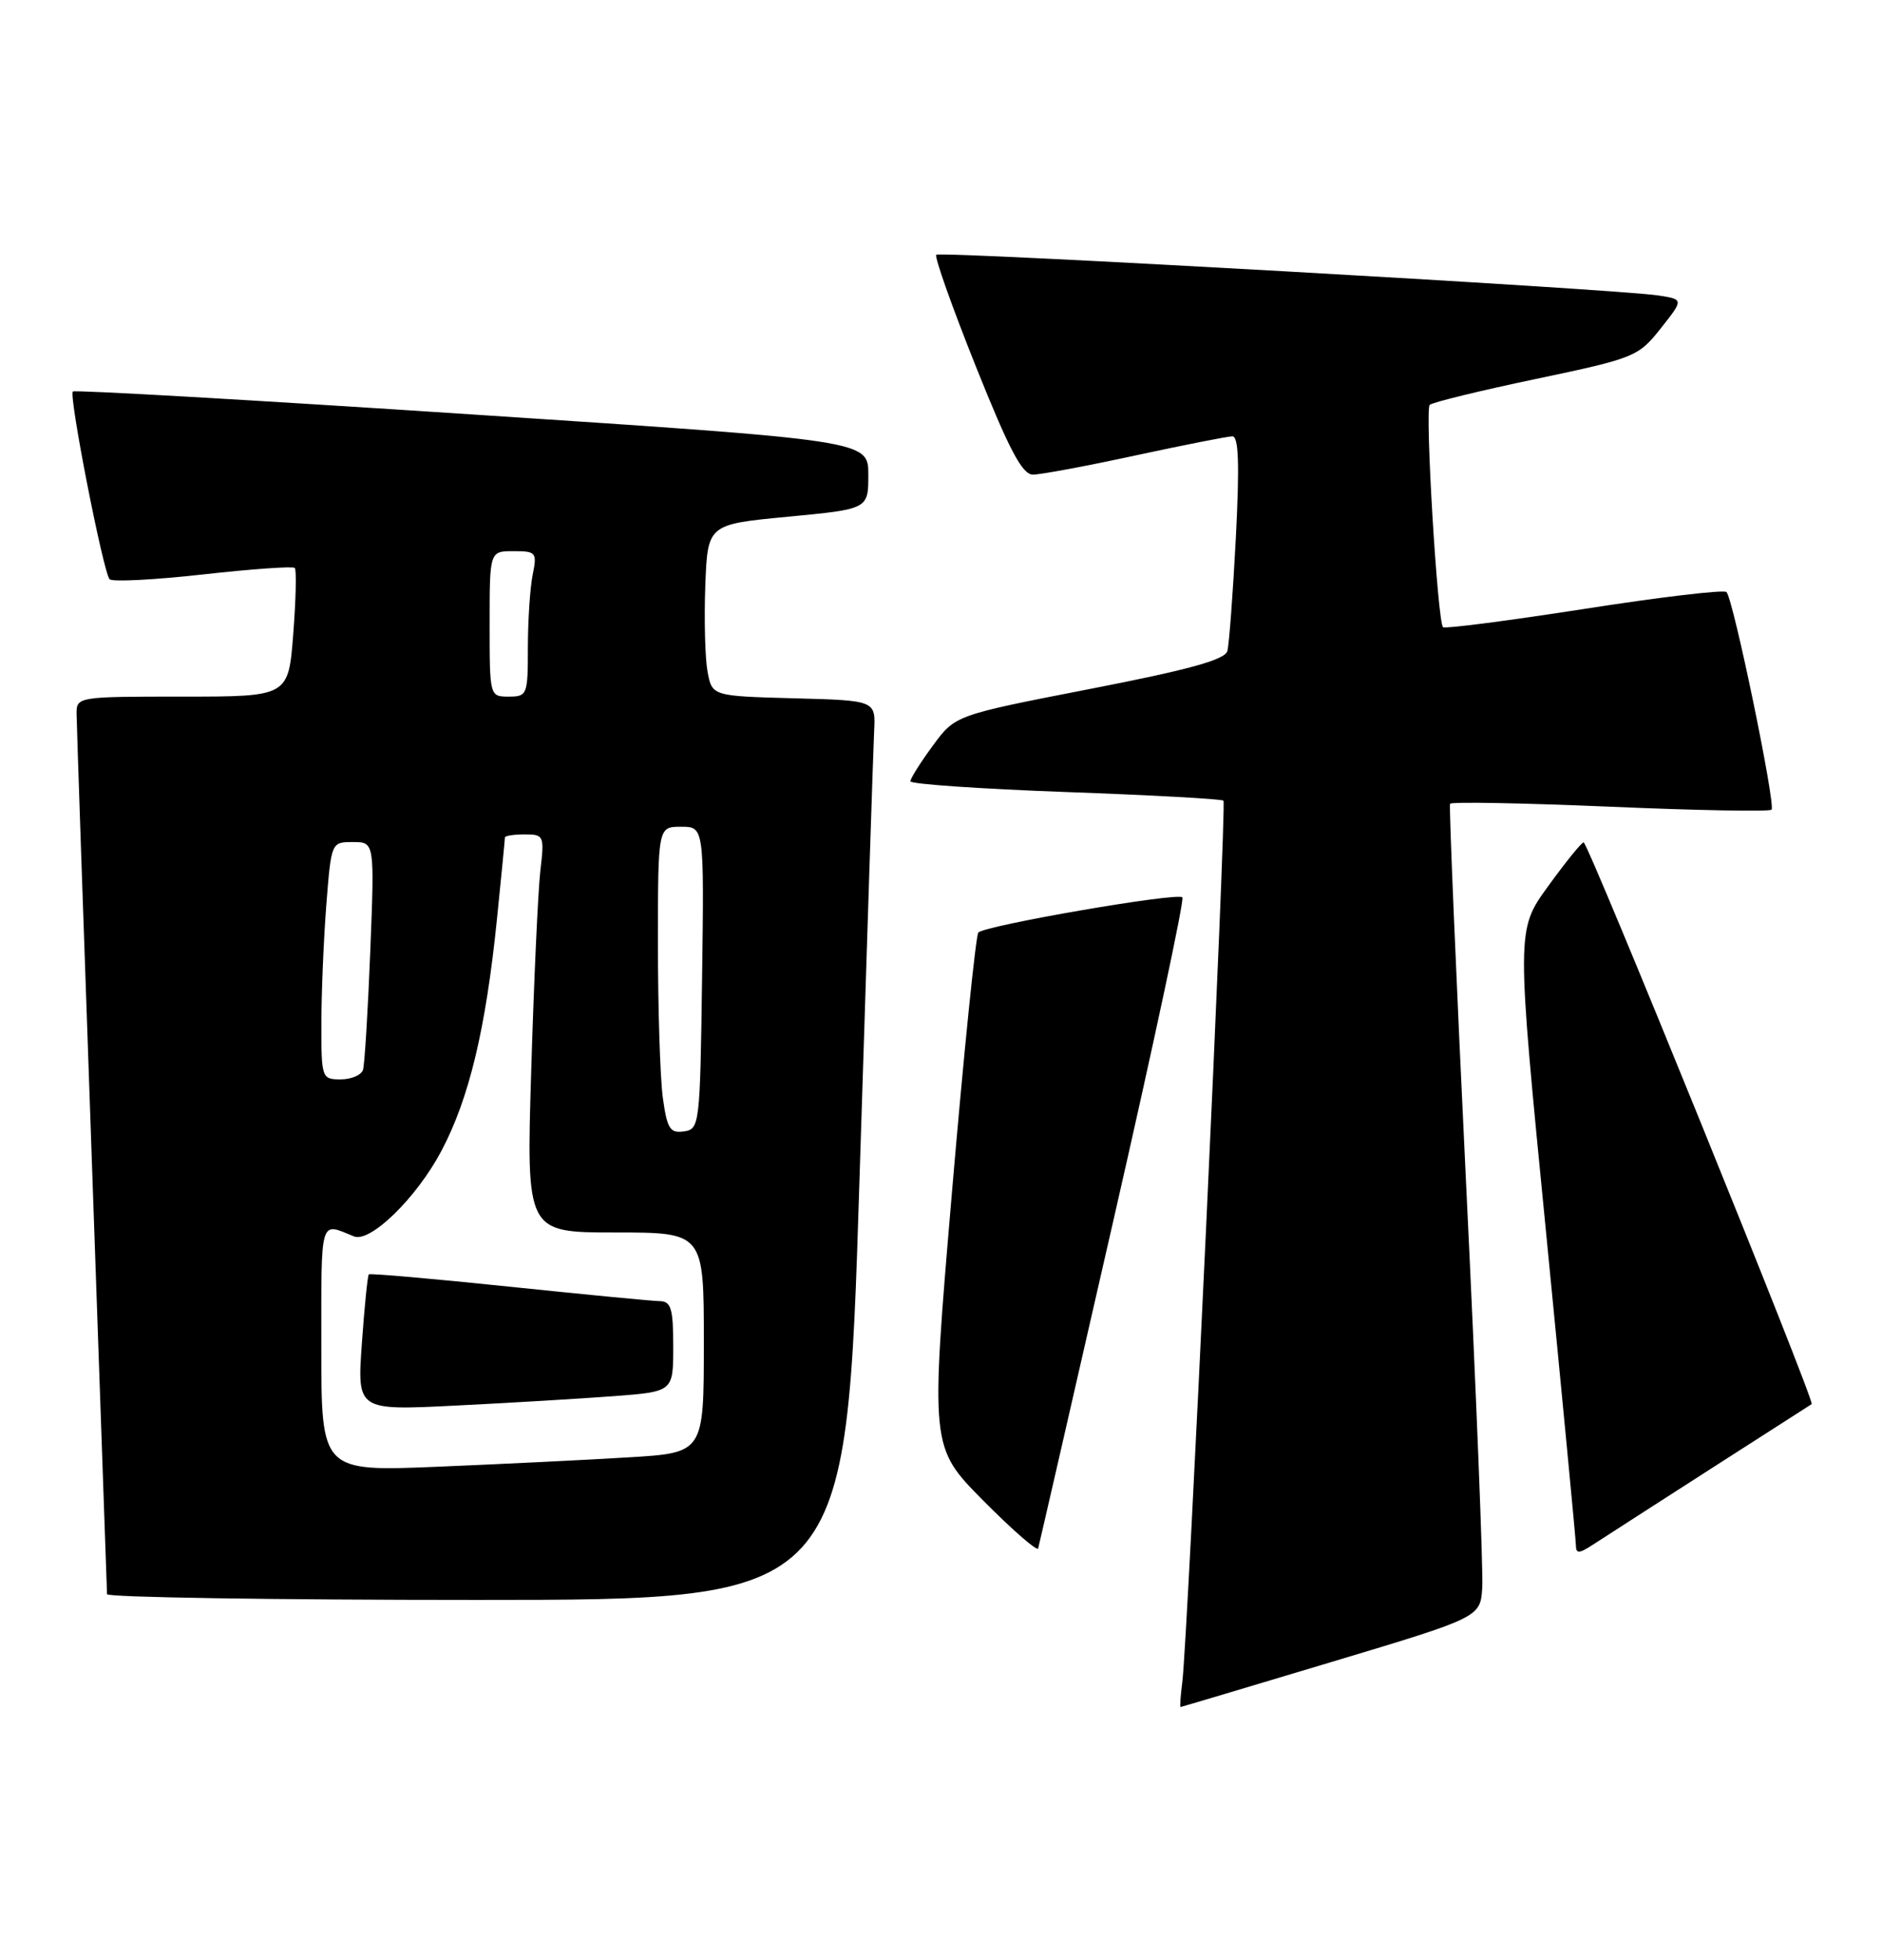<?xml version="1.0" encoding="UTF-8" standalone="no"?>
<!DOCTYPE svg PUBLIC "-//W3C//DTD SVG 1.1//EN" "http://www.w3.org/Graphics/SVG/1.1/DTD/svg11.dtd" >
<svg xmlns="http://www.w3.org/2000/svg" xmlns:xlink="http://www.w3.org/1999/xlink" version="1.1" viewBox="0 0 246 256">
 <g >
 <path fill="currentColor"
d=" M 174.00 217.12 C 193.50 211.27 193.50 211.27 193.75 207.38 C 193.89 205.25 192.94 181.45 191.63 154.50 C 190.33 127.55 189.39 105.28 189.54 105.00 C 189.68 104.72 199.09 104.90 210.44 105.38 C 221.78 105.87 231.29 106.04 231.56 105.77 C 232.14 105.19 226.56 78.22 225.67 77.34 C 225.34 77.01 216.96 78.00 207.05 79.55 C 197.13 81.09 188.84 82.16 188.62 81.93 C 187.89 81.17 186.24 53.52 186.88 52.89 C 187.22 52.56 193.48 51.03 200.78 49.50 C 213.68 46.79 214.15 46.59 217.07 42.91 C 220.08 39.11 220.08 39.11 216.79 38.60 C 211.27 37.75 122.90 32.77 122.38 33.28 C 122.12 33.54 124.45 40.11 127.56 47.88 C 131.92 58.78 133.62 62.00 135.02 62.00 C 136.02 62.00 142.04 60.88 148.40 59.50 C 154.76 58.13 160.47 57.00 161.09 57.00 C 161.91 57.00 162.03 60.67 161.54 70.25 C 161.16 77.54 160.66 84.20 160.43 85.05 C 160.11 86.19 155.39 87.49 142.42 90.01 C 124.85 93.43 124.85 93.43 121.93 97.41 C 120.32 99.60 119.00 101.69 119.00 102.06 C 119.00 102.43 128.11 103.05 139.25 103.46 C 150.39 103.86 159.69 104.37 159.92 104.59 C 160.35 105.02 155.26 214.03 154.54 219.75 C 154.31 221.54 154.21 222.99 154.31 222.99 C 154.42 222.98 163.28 220.34 174.00 217.12 Z  M 112.34 154.25 C 113.29 124.14 114.15 97.70 114.26 95.50 C 114.46 91.50 114.46 91.50 103.77 91.22 C 93.08 90.93 93.08 90.93 92.48 87.72 C 92.16 85.95 92.03 80.90 92.19 76.50 C 92.50 68.50 92.50 68.50 103.00 67.50 C 113.50 66.50 113.50 66.50 113.50 62.02 C 113.50 57.54 113.50 57.54 61.72 54.14 C 33.24 52.26 9.75 50.92 9.52 51.14 C 8.97 51.70 13.51 74.84 14.33 75.67 C 14.70 76.03 20.19 75.75 26.54 75.04 C 32.89 74.33 38.28 73.95 38.53 74.19 C 38.77 74.43 38.68 78.32 38.33 82.82 C 37.70 91.00 37.70 91.00 23.85 91.00 C 10.15 91.00 10.00 91.02 10.01 93.25 C 10.02 94.49 10.91 120.70 12.00 151.50 C 13.09 182.30 13.98 207.84 13.99 208.25 C 13.99 208.66 35.74 209.00 62.31 209.00 C 110.63 209.00 110.63 209.00 112.34 154.25 Z  M 145.49 159.62 C 150.76 136.59 154.84 117.50 154.55 117.22 C 153.89 116.55 128.71 120.90 127.88 121.82 C 127.55 122.19 125.99 137.47 124.43 155.77 C 121.60 189.04 121.60 189.04 128.54 196.04 C 132.36 199.89 135.58 202.69 135.70 202.27 C 135.82 201.85 140.23 182.65 145.49 159.62 Z  M 223.50 191.95 C 230.65 187.37 236.64 183.53 236.81 183.42 C 237.27 183.12 207.58 110.02 207.00 110.04 C 206.72 110.05 204.63 112.63 202.35 115.78 C 198.20 121.50 198.20 121.50 202.09 161.00 C 204.22 182.72 205.98 201.11 205.99 201.87 C 206.00 202.99 206.40 202.97 208.25 201.76 C 209.49 200.95 216.35 196.54 223.50 191.95 Z  M 42.00 176.01 C 42.00 158.84 41.75 159.67 46.26 161.51 C 48.40 162.39 54.49 156.43 57.71 150.32 C 61.33 143.47 63.49 134.43 64.95 120.14 C 65.53 114.45 66.00 109.61 66.00 109.39 C 66.00 109.18 67.17 109.00 68.59 109.00 C 71.10 109.00 71.17 109.16 70.63 113.75 C 70.33 116.36 69.79 128.06 69.44 139.75 C 68.79 161.00 68.79 161.00 80.40 161.00 C 92.00 161.00 92.00 161.00 92.00 175.39 C 92.00 189.78 92.00 189.78 82.25 190.37 C 76.89 190.70 65.64 191.25 57.25 191.60 C 42.00 192.23 42.00 192.23 42.00 176.01 Z  M 80.25 182.38 C 88.00 181.79 88.00 181.79 88.00 175.90 C 88.00 170.96 87.72 170.00 86.25 169.97 C 85.29 169.96 76.40 169.10 66.50 168.07 C 56.60 167.04 48.37 166.32 48.21 166.47 C 48.05 166.62 47.64 170.69 47.30 175.50 C 46.68 184.26 46.68 184.26 59.59 183.61 C 66.69 183.26 75.99 182.70 80.25 182.38 Z  M 86.64 143.41 C 86.29 140.83 86.00 131.81 86.00 123.36 C 86.00 108.00 86.00 108.00 89.02 108.00 C 92.04 108.00 92.04 108.00 91.77 127.75 C 91.51 146.97 91.44 147.51 89.39 147.80 C 87.58 148.06 87.20 147.45 86.64 143.41 Z  M 42.01 133.75 C 42.01 129.76 42.30 122.79 42.65 118.25 C 43.30 110.01 43.30 110.00 46.13 110.00 C 48.96 110.00 48.96 110.00 48.40 124.25 C 48.09 132.09 47.66 139.06 47.45 139.75 C 47.24 140.44 45.92 141.00 44.53 141.00 C 42.06 141.00 42.00 140.84 42.01 133.75 Z  M 64.00 81.50 C 64.00 72.00 64.00 72.00 67.12 72.00 C 70.09 72.00 70.22 72.16 69.62 75.12 C 69.28 76.84 69.00 81.12 69.00 84.62 C 69.00 90.76 68.91 91.00 66.50 91.00 C 64.01 91.00 64.00 90.97 64.00 81.50 Z "/>
</g>
</svg>